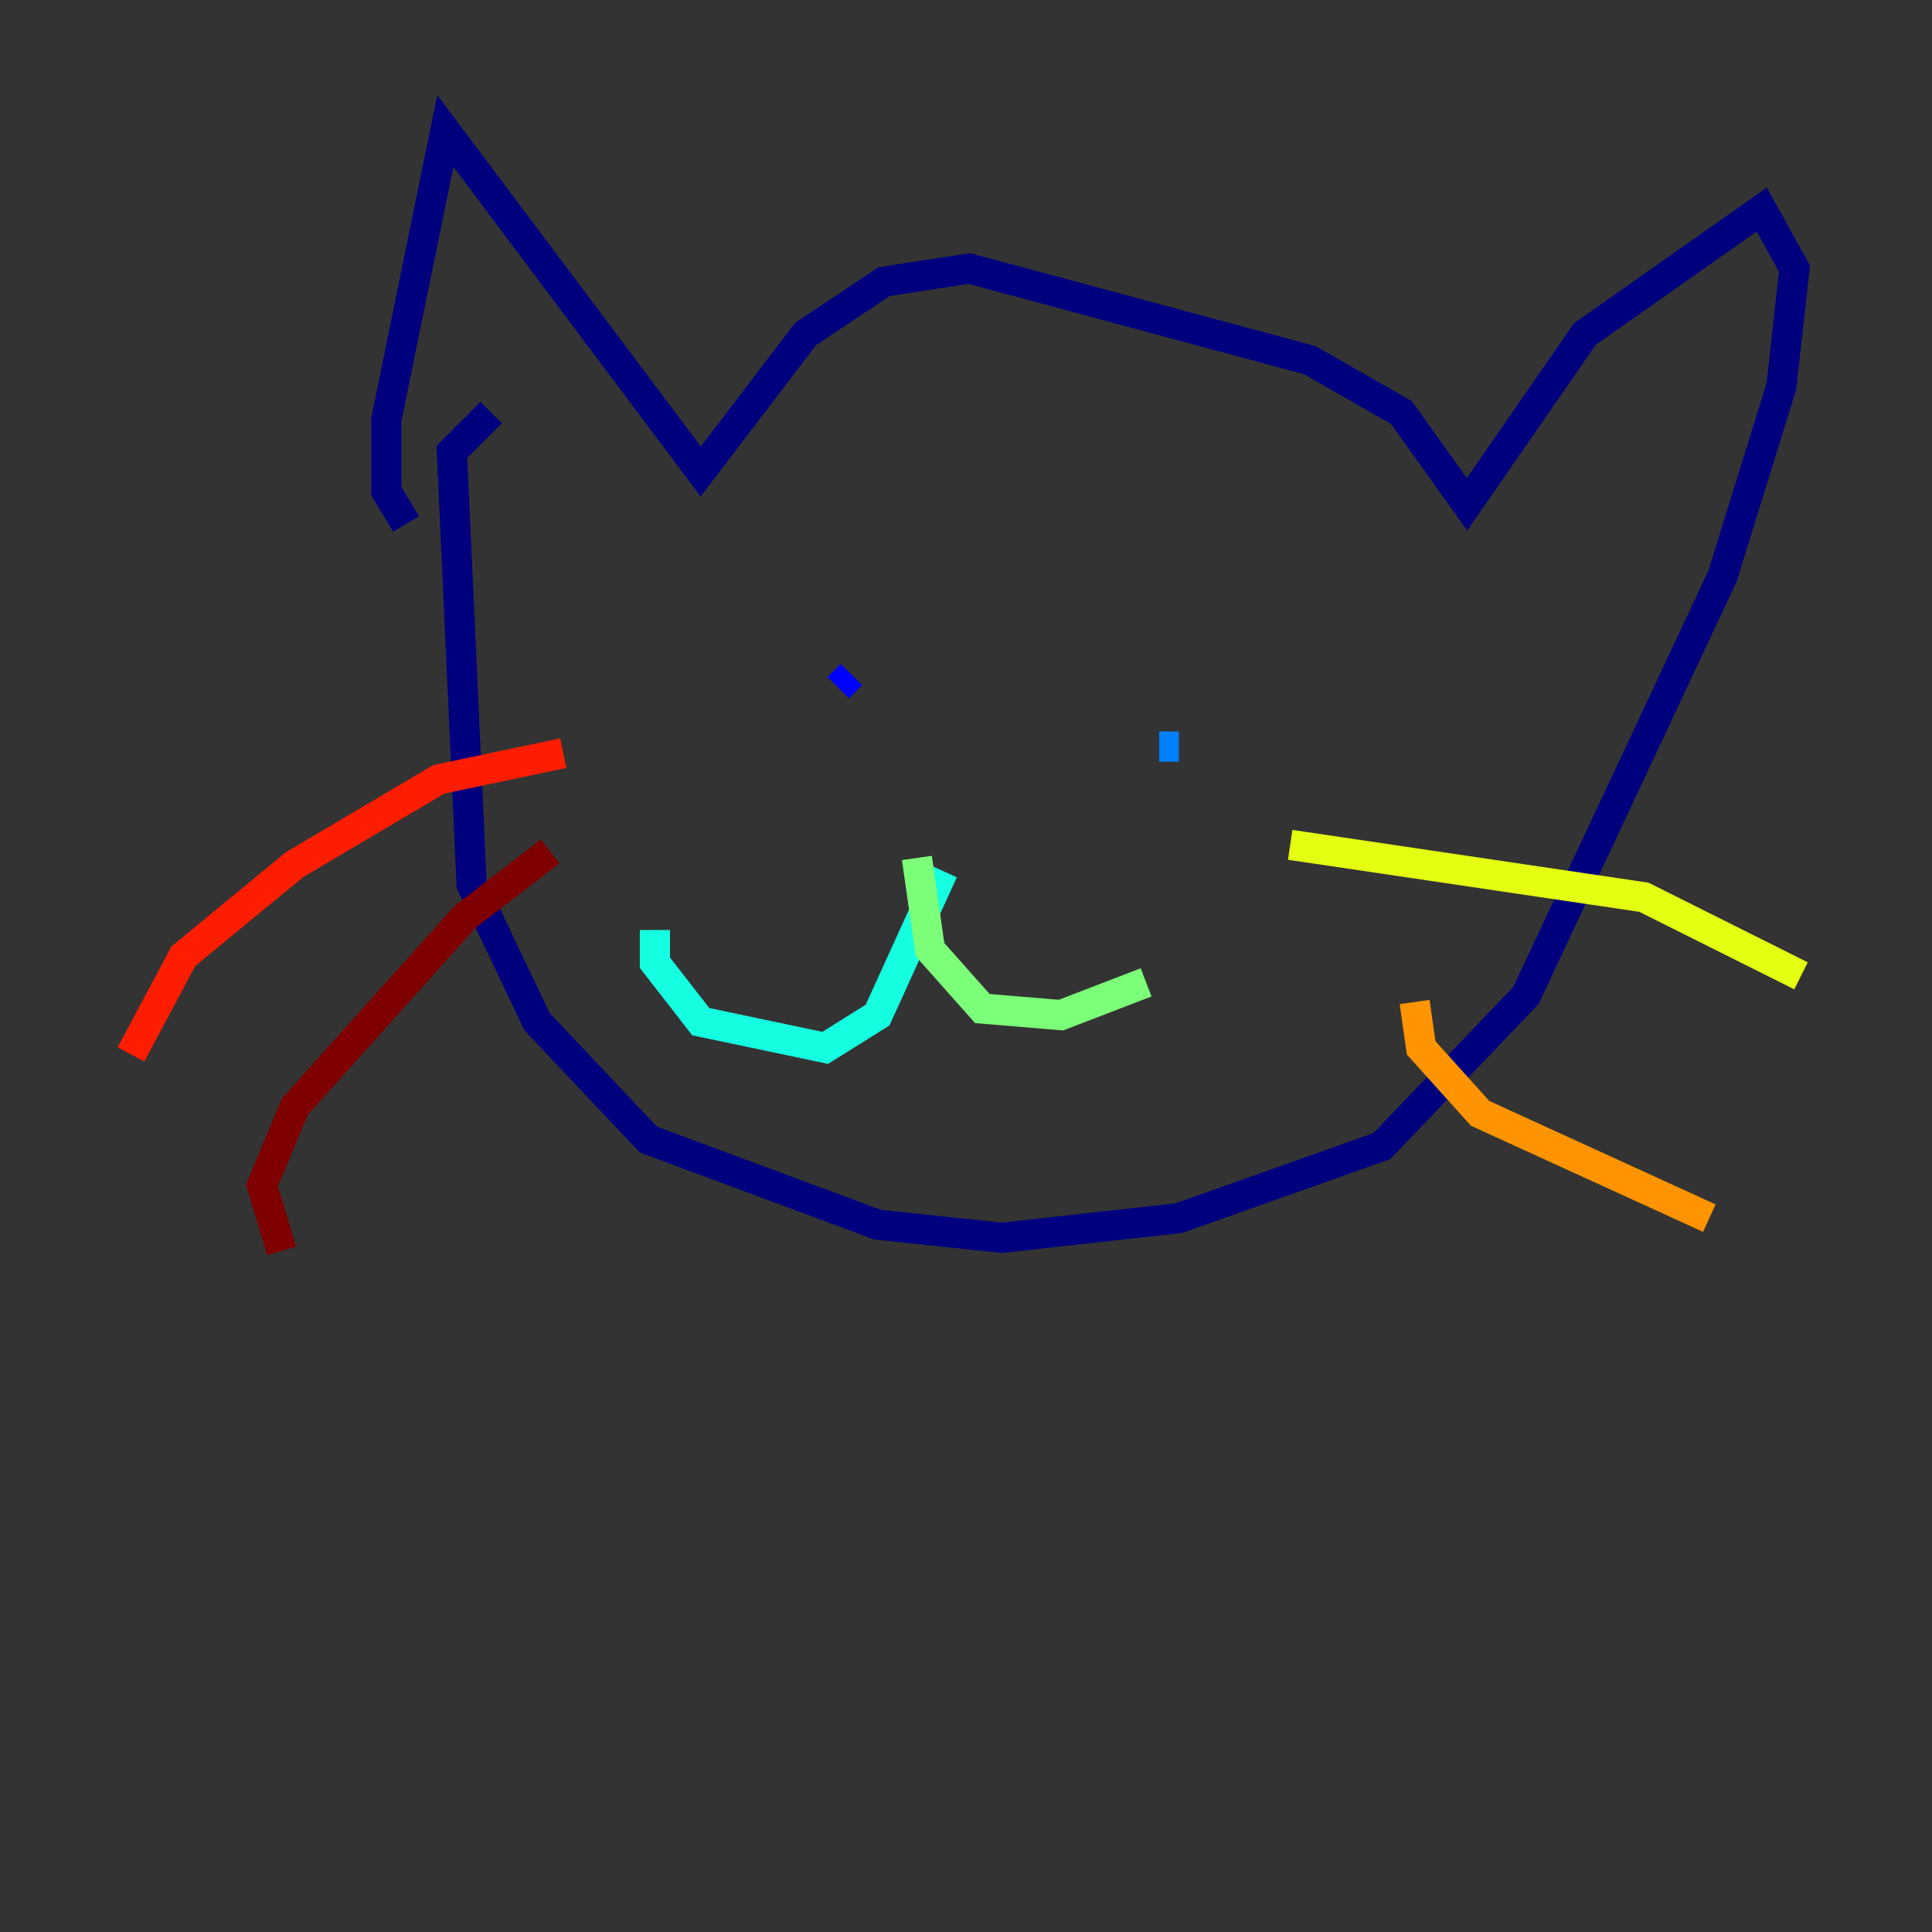 <?xml version="1.0" encoding="utf-8" ?>
<svg baseProfile="tiny" height="128" version="1.2" viewBox="0,0,128,128" width="128" xmlns="http://www.w3.org/2000/svg" xmlns:ev="http://www.w3.org/2001/xml-events" xmlns:xlink="http://www.w3.org/1999/xlink"><rect x="0" y="0" width="128" height="128" fill="#333333" stroke="none"/><defs /><polyline fill="none" points="26.902,34.712 25.6,32.542 25.6,27.77 29.505,8.678 46.427,31.241 53.37,22.129 58.576,18.658 64.217,17.79 86.78,23.864 92.854,27.336 97.193,33.41 105.003,22.129 116.719,13.885 118.888,17.79 118.02,25.6 114.115,38.183 101.098,65.953 91.552,75.932 78.102,80.705 66.386,82.007 58.142,81.139 42.956,75.498 35.58,67.688 31.241,58.576 29.939,29.939 32.542,27.336" stroke="#00007f" stroke-width="2" /><polyline fill="none" points="56.407,44.691 55.539,45.559" stroke="#0000ff" stroke-width="2" /><polyline fill="none" points="78.102,49.464 76.8,49.464" stroke="#0080ff" stroke-width="2" /><polyline fill="none" points="62.481,57.709 58.142,67.254 54.671,69.424 46.427,67.688 43.39,63.783 43.39,61.614" stroke="#15ffe1" stroke-width="2" /><polyline fill="none" points="60.746,56.841 61.614,62.915 65.085,66.82 70.291,67.254 75.932,65.085" stroke="#7cff79" stroke-width="2" /><polyline fill="none" points="85.478,55.973 108.909,59.444 119.322,64.651" stroke="#e4ff12" stroke-width="2" /><polyline fill="none" points="93.722,66.386 94.156,69.424 98.061,73.763 113.248,80.705" stroke="#ff9400" stroke-width="2" /><polyline fill="none" points="37.315,49.898 29.071,51.634 19.525,57.275 12.149,63.349 8.678,69.858" stroke="#ff1d00" stroke-width="2" /><polyline fill="none" points="36.447,56.407 30.807,60.746 19.525,73.329 17.356,78.536 18.658,82.875" stroke="#7f0000" stroke-width="2" /></svg>